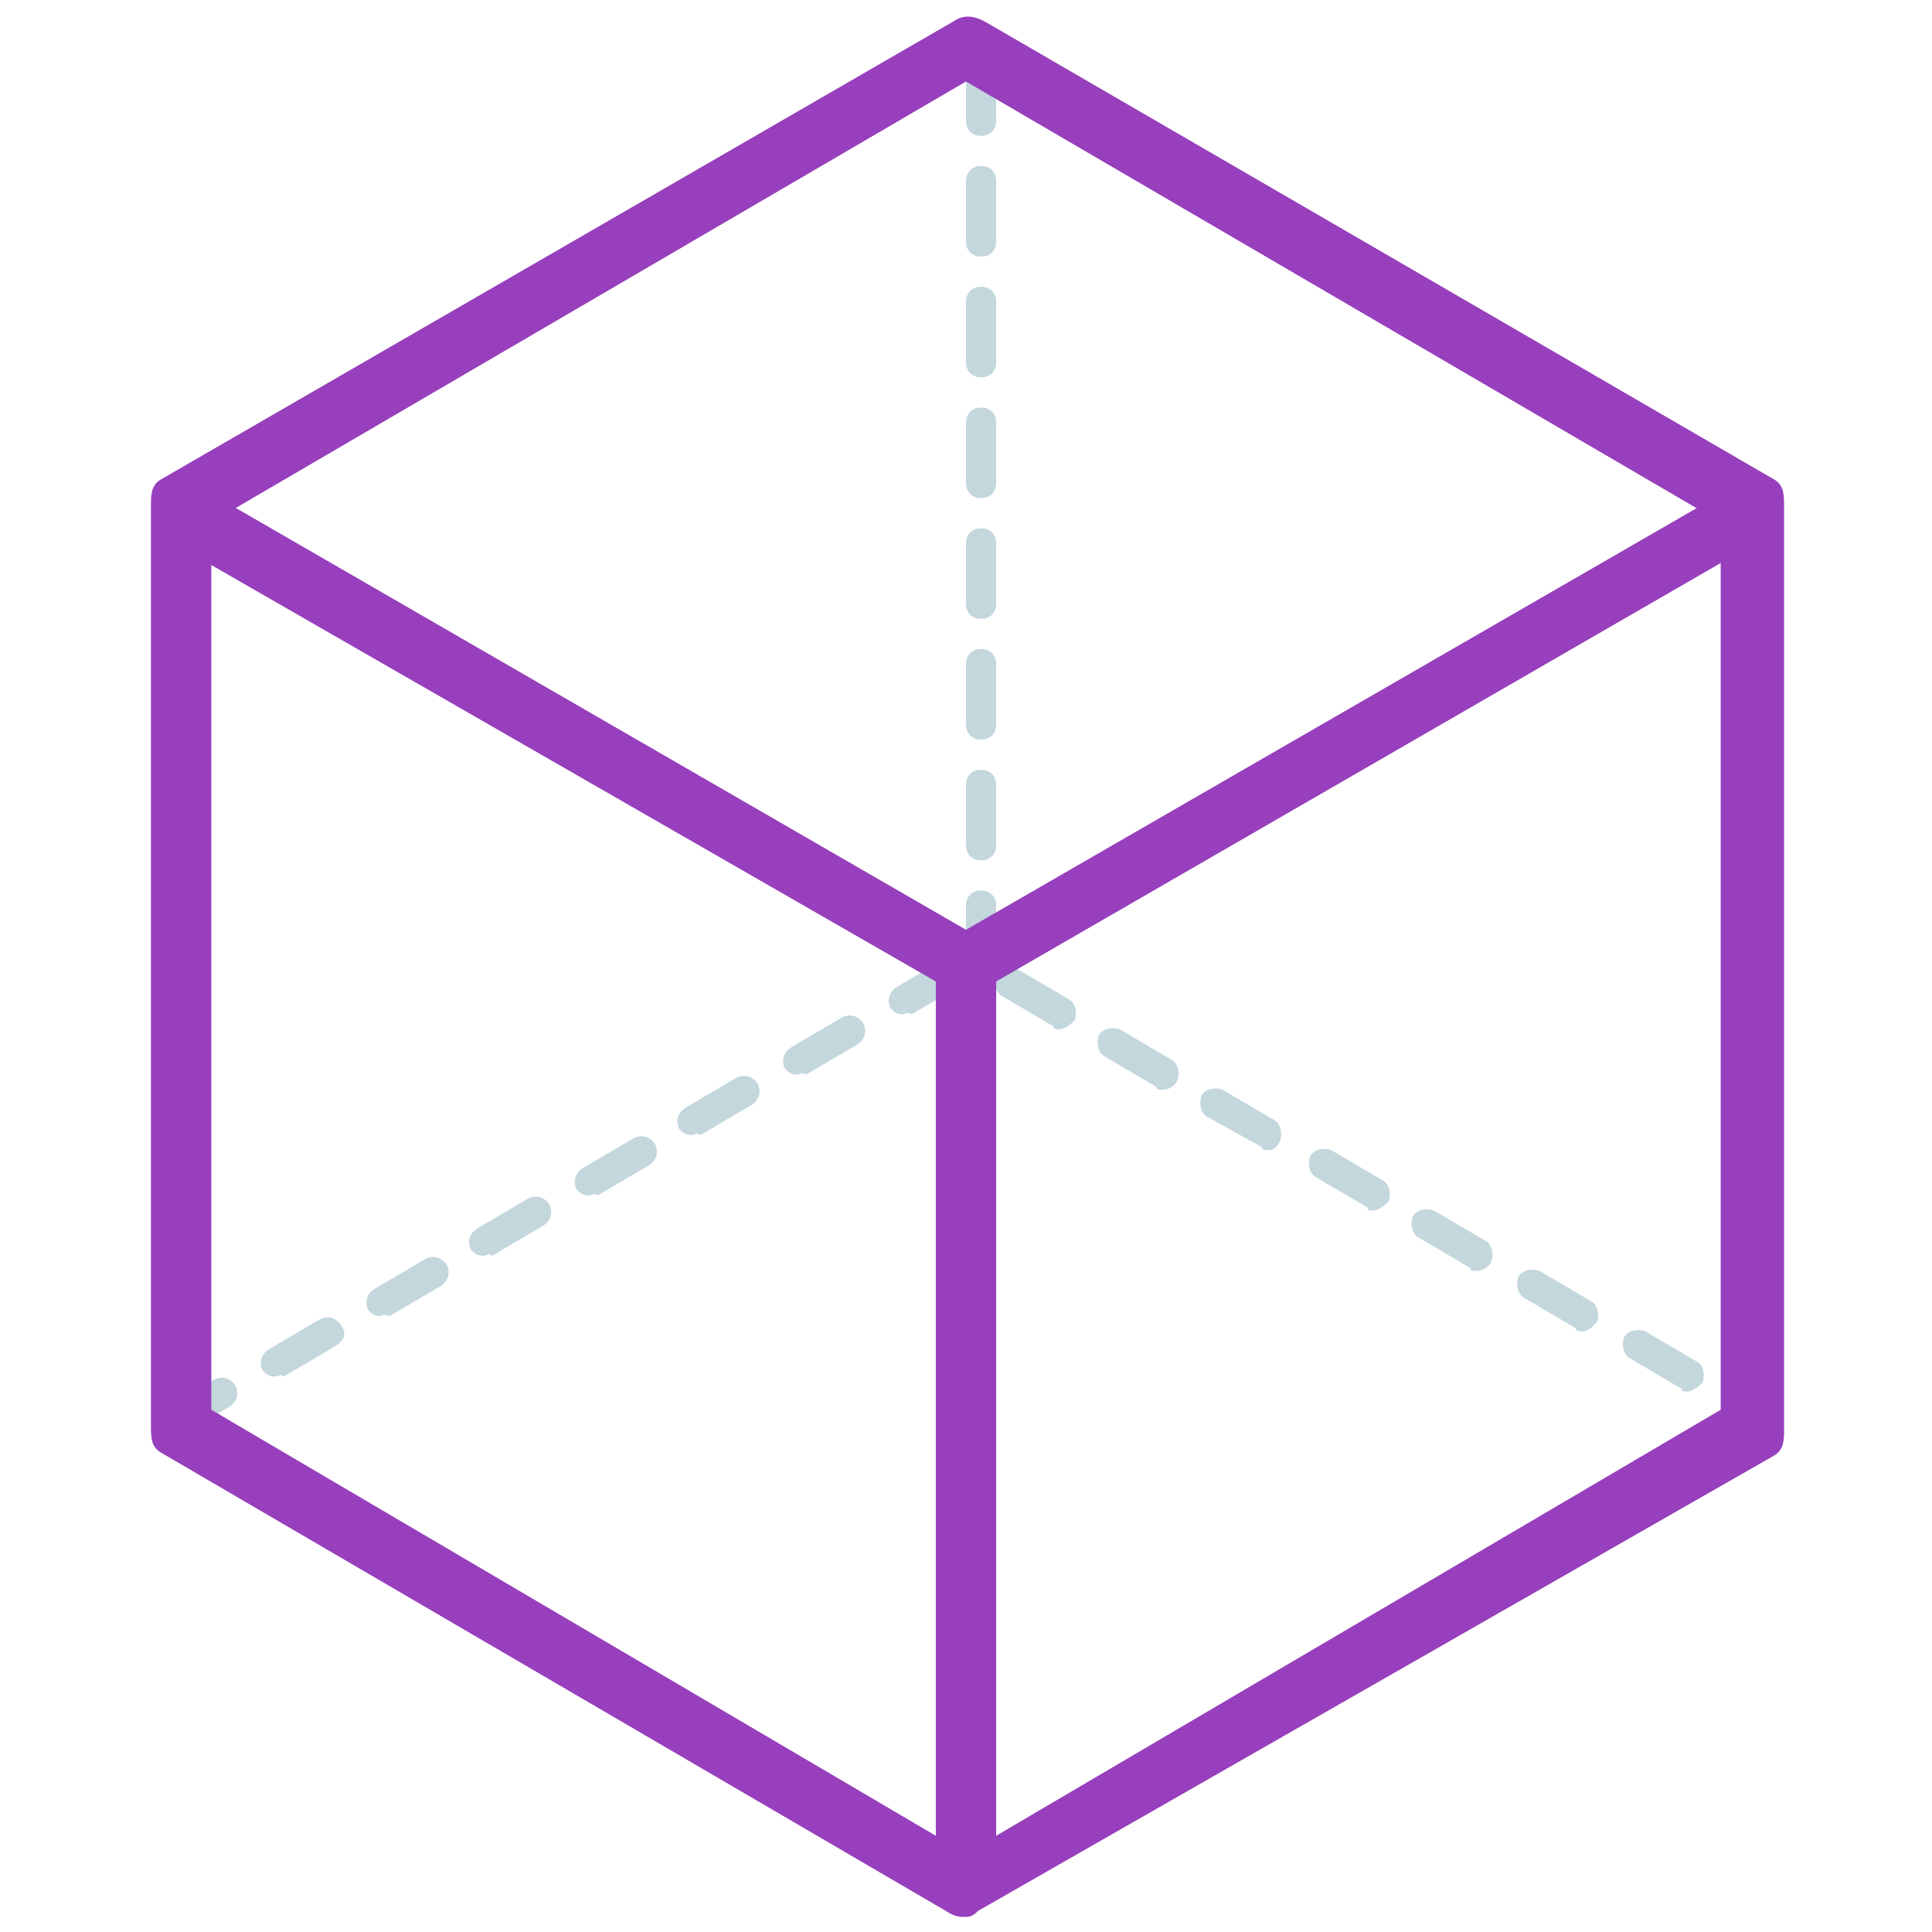 <?xml version="1.0" encoding="utf-8"?>
<!-- Generator: Adobe Illustrator 16.0.0, SVG Export Plug-In . SVG Version: 6.00 Build 0)  -->
<!DOCTYPE svg PUBLIC "-//W3C//DTD SVG 1.1//EN" "http://www.w3.org/Graphics/SVG/1.1/DTD/svg11.dtd">
<svg version="1.1" id="Layer_1" xmlns="http://www.w3.org/2000/svg" xmlns:xlink="http://www.w3.org/1999/xlink" x="0px" y="0px"
	 width="64px" height="64px" viewBox="0 0 64 64" enable-background="new 0 0 64 64" xml:space="preserve">
<g>
	<g>
		<g>
			<path fill="#C3D7DD" d="M58.4,47.6c-0.1,0-0.2,0-0.2-0.1L57.3,47c-0.2-0.1-0.3-0.4-0.2-0.7c0.1-0.2,0.4-0.3,0.7-0.2l0.8,0.5
				c0.2,0.1,0.3,0.4,0.2,0.7C58.7,47.5,58.5,47.6,58.4,47.6z M5.6,47.6c-0.2,0-0.3-0.1-0.4-0.2c-0.1-0.2-0.1-0.5,0.2-0.7l1.7-1
				c0.2-0.1,0.5-0.1,0.7,0.2c0.1,0.2,0.1,0.5-0.2,0.7l-1.7,1C5.8,47.5,5.7,47.6,5.6,47.6z M55.9,46.1c-0.1,0-0.2,0-0.2-0.1l-1.7-1
				c-0.2-0.1-0.3-0.4-0.2-0.7c0.1-0.2,0.4-0.3,0.7-0.2l1.7,1c0.2,0.1,0.3,0.4,0.2,0.7C56.2,46,56,46.1,55.9,46.1z M9.1,45.6
				c-0.2,0-0.3-0.1-0.4-0.2c-0.1-0.2-0.1-0.5,0.2-0.7l1.7-1c0.2-0.1,0.5-0.1,0.7,0.2s0.1,0.5-0.2,0.7l-1.7,1
				C9.3,45.5,9.2,45.6,9.1,45.6z M52.4,44.1c-0.1,0-0.2,0-0.2-0.1l-1.7-1c-0.2-0.1-0.3-0.4-0.2-0.7c0.1-0.2,0.4-0.3,0.7-0.2l1.7,1
				c0.2,0.1,0.3,0.4,0.2,0.7C52.7,44,52.6,44.1,52.4,44.1z M12.6,43.6c-0.2,0-0.3-0.1-0.4-0.2c-0.1-0.2-0.1-0.5,0.2-0.7l1.7-1
				c0.2-0.1,0.5-0.1,0.7,0.2c0.1,0.2,0.1,0.5-0.2,0.7l-1.7,1C12.7,43.5,12.6,43.6,12.6,43.6z M48.9,42.1c-0.1,0-0.2,0-0.2-0.1
				l-1.7-1c-0.2-0.1-0.3-0.4-0.2-0.7c0.1-0.2,0.4-0.3,0.7-0.2l1.7,1c0.2,0.1,0.3,0.4,0.2,0.7C49.3,42,49.1,42.1,48.9,42.1z M16,41.6
				c-0.2,0-0.3-0.1-0.4-0.2c-0.1-0.2-0.1-0.5,0.2-0.7l1.7-1c0.2-0.1,0.5-0.1,0.7,0.2c0.1,0.2,0.1,0.5-0.2,0.7l-1.7,1
				C16.2,41.5,16.1,41.6,16,41.6z M45.5,40.1c-0.1,0-0.2,0-0.2-0.1l-1.7-1c-0.2-0.1-0.3-0.4-0.2-0.7c0.1-0.2,0.4-0.3,0.7-0.2l1.7,1
				c0.2,0.1,0.3,0.4,0.2,0.7C45.8,40,45.6,40.1,45.5,40.1z M19.5,39.6c-0.2,0-0.3-0.1-0.4-0.2c-0.1-0.2-0.1-0.5,0.2-0.7l1.7-1
				c0.2-0.1,0.5-0.1,0.7,0.2c0.1,0.2,0.1,0.5-0.2,0.7l-1.7,1C19.7,39.5,19.6,39.6,19.5,39.6z M42,38.1c-0.1,0-0.2,0-0.2-0.1L40,37
				c-0.2-0.1-0.3-0.4-0.2-0.7c0.1-0.2,0.4-0.3,0.7-0.2l1.7,1c0.2,0.1,0.3,0.4,0.2,0.7C42.3,38,42.2,38.1,42,38.1z M22.9,37.6
				c-0.2,0-0.3-0.1-0.4-0.2c-0.1-0.2-0.1-0.5,0.2-0.7l1.7-1c0.2-0.1,0.5-0.1,0.7,0.2c0.1,0.2,0.1,0.5-0.2,0.7l-1.7,1
				C23.1,37.5,23,37.6,22.9,37.6z M38.5,36.1c-0.1,0-0.2,0-0.2-0.1l-1.7-1c-0.2-0.1-0.3-0.4-0.2-0.7c0.1-0.2,0.4-0.3,0.7-0.2l1.7,1
				c0.2,0.1,0.3,0.4,0.2,0.7C38.9,36,38.7,36.1,38.5,36.1z M26.4,35.6c-0.2,0-0.3-0.1-0.4-0.2c-0.1-0.2-0.1-0.5,0.2-0.7l1.7-1
				c0.2-0.1,0.5-0.1,0.7,0.2c0.1,0.2,0.1,0.5-0.2,0.7l-1.7,1C26.6,35.5,26.5,35.6,26.4,35.6z M35.1,34.1c-0.1,0-0.2,0-0.2-0.1
				l-1.7-1c-0.2-0.1-0.3-0.4-0.2-0.7c0.1-0.2,0.4-0.3,0.7-0.2l1.7,1c0.2,0.1,0.3,0.4,0.2,0.7C35.4,34,35.2,34.1,35.1,34.1z
				 M29.9,33.6c-0.2,0-0.3-0.1-0.4-0.2c-0.1-0.2-0.1-0.5,0.2-0.7l1.7-1c0.2-0.1,0.5-0.1,0.7,0.2c0.1,0.2,0.1,0.5-0.2,0.7l-1.7,1
				C30,33.5,30,33.6,29.9,33.6z"/>
		</g>
		<g>
			<path fill="#C3D7DD" d="M32.5,32.5c-0.3,0-0.5-0.2-0.5-0.5v-2c0-0.3,0.2-0.5,0.5-0.5c0.3,0,0.5,0.2,0.5,0.5v2
				C33,32.3,32.8,32.5,32.5,32.5z M32.5,28.5c-0.3,0-0.5-0.2-0.5-0.5v-2c0-0.3,0.2-0.5,0.5-0.5c0.3,0,0.5,0.2,0.5,0.5v2
				C33,28.3,32.8,28.5,32.5,28.5z M32.5,24.5c-0.3,0-0.5-0.2-0.5-0.5v-2c0-0.3,0.2-0.5,0.5-0.5c0.3,0,0.5,0.2,0.5,0.5v2
				C33,24.3,32.8,24.5,32.5,24.5z M32.5,20.5c-0.3,0-0.5-0.2-0.5-0.5v-2c0-0.3,0.2-0.5,0.5-0.5c0.3,0,0.5,0.2,0.5,0.5v2
				C33,20.3,32.8,20.5,32.5,20.5z M32.5,16.5c-0.3,0-0.5-0.2-0.5-0.5v-2c0-0.3,0.2-0.5,0.5-0.5c0.3,0,0.5,0.2,0.5,0.5v2
				C33,16.3,32.8,16.5,32.5,16.5z M32.5,12.5c-0.3,0-0.5-0.2-0.5-0.5v-2c0-0.3,0.2-0.5,0.5-0.5c0.3,0,0.5,0.2,0.5,0.5v2
				C33,12.3,32.8,12.5,32.5,12.5z M32.5,8.5C32.2,8.5,32,8.3,32,8V6c0-0.3,0.2-0.5,0.5-0.5C32.8,5.5,33,5.7,33,6v2
				C33,8.3,32.8,8.5,32.5,8.5z M32.5,4.5C32.2,4.5,32,4.3,32,4V2.1c0-0.3,0.2-0.5,0.5-0.5c0.3,0,0.5,0.2,0.5,0.5V4
				C33,4.3,32.8,4.5,32.5,4.5z"/>
		</g>
	</g>
	<g>
		<g>
			<g>
				<g>
					<path fill="#973FBC" d="M32,63.5c-0.2,0-0.3,0-0.5-0.1L5.3,48.1C5,47.9,5,47.6,5,47.2V16.8c0-0.4,0-0.7,0.3-0.9L31.6,0.7
						c0.3-0.2,0.6-0.2,1,0l26.2,15.2c0.3,0.2,0.3,0.5,0.3,0.9v30.5c0,0.4,0,0.7-0.3,0.9L32.4,63.3C32.3,63.4,32.2,63.5,32,63.5z
						 M7,46.7l25,14.7l25-14.7V17.3L32,2.7L7,17.3V46.7z"/>
				</g>
			</g>
		</g>
		<g>
			<g>
				<path fill="#973FBC" d="M32,32.9c-0.2,0-0.3,0-0.5-0.1L6.1,18.2c-0.5-0.3-1-1.2-0.7-1.6c0.3-0.5,1-0.5,1.5-0.3L32,30.8
					l25.3-14.6c0.5-0.3,1-0.1,1.3,0.3c0.3,0.5,0.2,1.1-0.3,1.4L32.5,32.8C32.3,32.9,32.2,32.9,32,32.9z"/>
			</g>
			<g>
				<path fill="#973FBC" d="M32,62.7c-0.6,0-1-0.4-1-1V31.8c0-0.6,0.4-1,1-1s1,0.4,1,1v29.9C33,62.2,32.6,62.7,32,62.7z"/>
			</g>
		</g>
	</g>
</g>
</svg>
